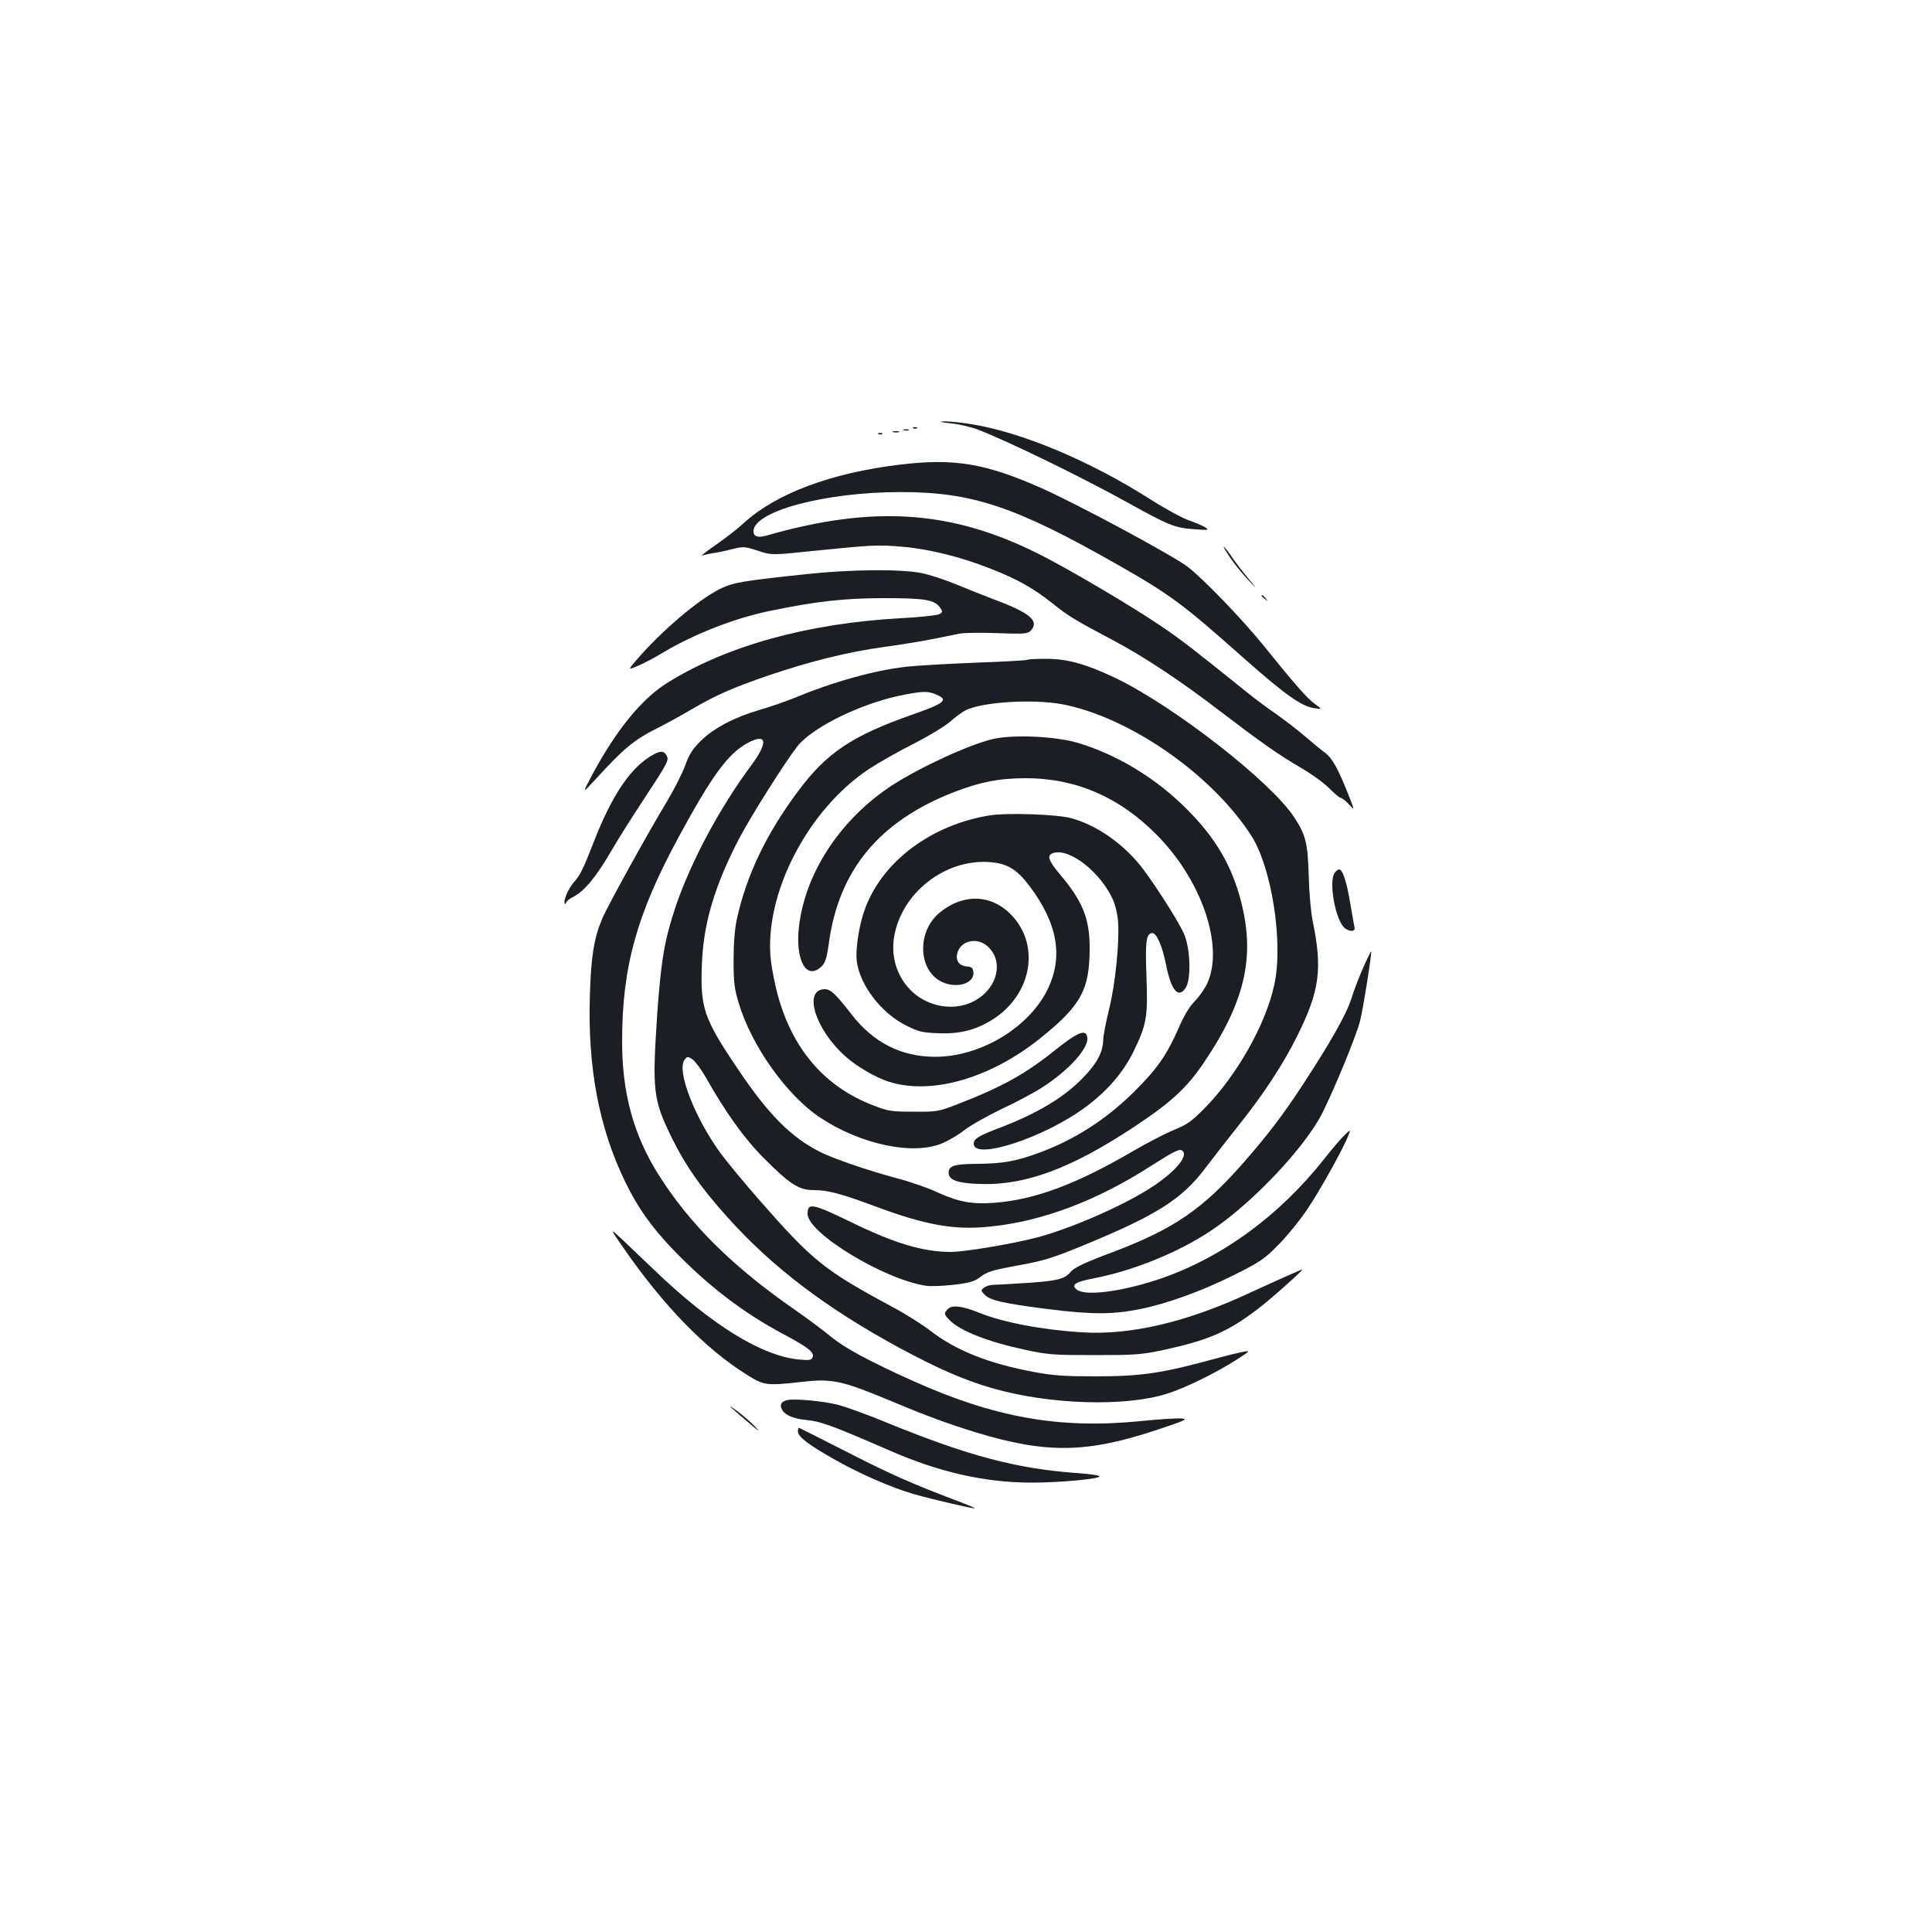 <?xml version="1.0" standalone="no"?>
<!DOCTYPE svg PUBLIC "-//W3C//DTD SVG 20010904//EN"
 "http://www.w3.org/TR/2001/REC-SVG-20010904/DTD/svg10.dtd">
<svg version="1.0" xmlns="http://www.w3.org/2000/svg"
 width="1000pt" height="1000pt" viewBox="0 0 1000 1000"
 preserveAspectRatio="xMidYMid meet">
<g transform="translate(0,1000) scale(0.1,-0.1)"
fill="#1b1f23" stroke="none">
<path d="M4920 7809 c42 -4 105 -19 140 -32 150 -57 534 -244 778 -379 212
-118 244 -130 340 -137 77 -6 82 -5 61 9 -12 8 -50 24 -83 36 -34 11 -124 60
-201 109 -316 201 -667 348 -930 390 -49 8 -110 14 -135 14 -34 -1 -27 -4 30
-10z"/>
<path d="M4728 7783 c7 -3 16 -2 19 1 4 3 -2 6 -13 5 -11 0 -14 -3 -6 -6z"/>
<path d="M4678 7773 c6 -2 18 -2 25 0 6 3 1 5 -13 5 -14 0 -19 -2 -12 -5z"/>
<path d="M4623 7763 c9 -2 23 -2 30 0 6 3 -1 5 -18 5 -16 0 -22 -2 -12 -5z"/>
<path d="M4548 7753 c7 -3 16 -2 19 1 4 3 -2 6 -13 5 -11 0 -14 -3 -6 -6z"/>
<path d="M4657 7595 c-357 -43 -641 -150 -808 -303 -31 -29 -96 -79 -145 -113
-49 -34 -80 -58 -69 -54 11 3 36 9 55 12 19 2 63 11 97 20 60 15 65 15 134 -7
73 -24 73 -24 283 -2 316 32 341 33 468 22 139 -12 302 -53 454 -113 143 -56
222 -101 323 -181 85 -68 107 -81 316 -192 158 -84 350 -211 550 -365 207
-158 303 -226 420 -294 55 -32 121 -80 147 -107 26 -26 52 -48 58 -48 6 0 25
-15 41 -32 30 -33 30 -33 9 22 -63 161 -94 218 -136 247 -14 10 -60 48 -102
84 -42 36 -111 88 -152 117 -41 28 -104 75 -140 104 -283 228 -349 279 -450
347 -156 106 -487 301 -640 377 -447 223 -852 250 -1402 92 -46 -13 -68 -5
-68 22 0 104 371 203 760 203 370 1 597 -75 1125 -376 268 -152 338 -204 643
-475 221 -196 307 -257 372 -267 45 -7 45 -7 5 22 -40 29 -98 95 -270 308
-108 133 -309 341 -386 400 -74 58 -582 331 -764 411 -286 126 -448 153 -728
119z"/>
<path d="M6369 7111 c22 -32 63 -83 91 -112 51 -54 51 -54 -2 11 -30 36 -69
87 -86 113 -18 26 -35 47 -38 47 -3 0 13 -26 35 -59z"/>
<path d="M4180 7029 c-340 -36 -385 -44 -453 -77 -114 -57 -299 -214 -429
-364 -50 -58 -50 -58 9 -32 32 14 83 41 114 60 165 100 379 184 564 222 238
49 383 66 590 66 215 0 264 -8 293 -52 12 -18 11 -22 -7 -31 -11 -6 -102 -16
-202 -21 -481 -27 -903 -144 -1209 -337 -131 -83 -262 -244 -385 -474 -53 -99
-53 -99 18 -22 149 163 199 204 327 268 41 21 117 62 167 92 126 74 214 113
401 177 211 72 412 122 596 147 132 18 251 39 391 69 22 5 110 6 195 3 139 -5
157 -4 173 11 51 51 -1 95 -198 167 -44 17 -127 50 -185 74 -58 24 -140 51
-182 59 -104 21 -362 19 -588 -5z"/>
<path d="M6530 6916 c0 -2 8 -10 18 -17 15 -13 16 -12 3 4 -13 16 -21 21 -21
13z"/>
<path d="M5318 6585 c-2 -3 -124 -10 -269 -15 -145 -6 -306 -15 -358 -21 -168
-19 -378 -78 -586 -164 -44 -18 -123 -45 -175 -60 -125 -36 -235 -93 -302
-159 -43 -43 -60 -68 -81 -127 -15 -41 -57 -124 -93 -184 -105 -174 -309 -544
-337 -610 -43 -102 -58 -196 -64 -401 -11 -371 47 -680 182 -959 65 -135 137
-236 249 -353 179 -186 363 -327 570 -437 130 -69 162 -95 152 -120 -6 -15
-15 -17 -69 -12 -193 18 -452 177 -748 461 -58 55 -134 128 -169 161 -65 60
-65 60 4 -40 211 -305 427 -527 644 -662 88 -55 100 -56 288 -35 153 17 203 6
464 -103 171 -72 294 -117 431 -159 370 -112 577 -108 949 17 138 46 150 52
115 55 -22 2 -119 -4 -215 -14 -419 -41 -754 19 -1178 210 -222 100 -348 168
-417 224 -38 32 -124 96 -190 142 -325 225 -548 447 -709 704 -127 203 -186
419 -186 684 0 388 75 658 294 1062 171 315 254 429 355 484 101 54 109 5 19
-116 -162 -218 -309 -493 -388 -722 -60 -177 -78 -282 -98 -561 -27 -405 -22
-446 78 -650 70 -141 149 -254 286 -406 231 -258 513 -472 894 -678 197 -106
330 -164 475 -206 293 -85 687 -98 905 -29 93 29 255 108 365 179 64 41 67 45
35 39 -19 -3 -82 -18 -140 -34 -289 -79 -392 -94 -635 -94 -153 0 -213 4 -310
22 -241 45 -408 112 -542 216 -39 30 -127 86 -195 122 -353 190 -411 237 -688
553 -74 84 -162 191 -196 236 -137 186 -233 433 -191 489 14 19 16 19 41 3 14
-10 45 -51 69 -93 102 -181 200 -318 301 -419 137 -137 181 -165 260 -165 71
0 142 -19 316 -84 260 -97 409 -124 592 -105 269 26 556 134 835 314 128 81
150 92 165 77 29 -29 -47 -115 -172 -194 -144 -92 -411 -208 -582 -253 -125
-33 -376 -75 -446 -75 -142 0 -291 44 -512 152 -206 100 -230 104 -230 45 0
-99 396 -340 613 -372 24 -4 88 -1 143 5 78 9 106 17 132 36 43 33 63 39 222
68 114 21 165 37 320 101 381 157 509 239 632 403 40 53 118 153 173 222 123
154 226 310 298 455 118 237 133 348 81 600 -9 44 -18 148 -20 230 -5 170 -15
213 -74 303 -119 184 -623 577 -927 723 -149 71 -249 99 -355 99 -52 0 -97 -2
-100 -5z m-472 -180 c65 -27 44 -45 -116 -101 -320 -112 -450 -199 -599 -399
-165 -221 -267 -435 -317 -662 -11 -52 -17 -123 -17 -213 0 -117 4 -147 27
-223 66 -221 249 -477 420 -591 211 -140 481 -197 632 -134 34 14 86 45 115
68 30 24 117 73 194 110 77 36 172 87 210 112 137 88 239 201 233 256 -5 48
-46 33 -165 -62 -157 -126 -276 -192 -511 -283 -94 -36 -101 -38 -222 -37
-115 0 -131 2 -206 31 -254 96 -422 291 -499 575 -14 53 -30 133 -35 177 -38
338 189 781 510 992 47 31 149 89 228 129 79 40 165 92 190 115 26 23 61 49
79 58 84 44 350 60 500 32 348 -66 776 -363 980 -681 106 -166 166 -553 119
-770 -44 -206 -195 -472 -361 -640 -69 -70 -91 -85 -160 -113 -44 -18 -136
-66 -205 -106 -301 -176 -514 -255 -727 -271 -112 -8 -183 5 -292 55 -47 22
-139 54 -204 71 -146 39 -332 102 -401 137 -151 76 -267 192 -427 430 -177
262 -195 316 -186 543 8 211 66 406 193 650 60 115 239 398 301 477 82 103
345 229 558 268 94 18 119 18 161 0z"/>
<path d="M5140 6175 c-122 -28 -380 -147 -526 -242 -254 -168 -431 -427 -474
-696 -29 -175 19 -302 95 -253 34 23 42 41 55 133 51 379 261 632 645 782 136
53 236 73 375 73 256 0 481 -96 673 -289 235 -234 353 -576 267 -770 -11 -26
-40 -68 -64 -93 -30 -30 -57 -76 -85 -140 -60 -138 -111 -212 -230 -330 -145
-144 -310 -250 -496 -318 -115 -42 -184 -55 -316 -56 -122 -1 -149 -10 -149
-47 0 -36 46 -53 154 -57 240 -10 478 78 810 298 190 126 271 201 360 334 218
324 267 561 181 862 -53 183 -143 324 -303 476 -153 145 -346 258 -537 314
-114 33 -331 43 -435 19z"/>
<path d="M5125 5780 c-301 -48 -553 -234 -646 -479 -31 -81 -51 -207 -45 -271
14 -127 127 -275 260 -340 60 -30 81 -35 162 -38 114 -5 202 18 291 77 198
133 237 386 83 540 -104 104 -249 106 -369 5 -112 -94 -110 -286 4 -351 78
-44 180 -17 173 46 -2 21 -9 27 -36 29 -43 4 -60 38 -43 80 23 55 99 69 149
27 91 -76 57 -222 -67 -287 -114 -60 -267 -24 -350 82 -56 71 -78 160 -63 252
39 227 263 402 493 386 92 -7 141 -36 207 -123 147 -195 177 -369 93 -539 -98
-197 -348 -346 -580 -346 -175 0 -320 73 -433 219 -82 106 -109 131 -138 131
-115 0 -52 -207 106 -348 57 -51 157 -110 225 -131 219 -70 523 17 781 223
214 172 258 252 258 470 0 153 -37 243 -156 383 -60 72 -68 99 -28 109 86 22
245 -106 306 -246 11 -25 23 -74 25 -110 8 -106 -14 -325 -47 -456 -16 -66
-30 -137 -30 -159 -1 -59 -32 -119 -102 -191 -98 -103 -237 -186 -432 -261
-110 -41 -136 -57 -136 -83 0 -88 367 32 579 190 112 83 194 178 247 285 69
142 76 180 68 391 -7 185 -1 224 31 224 22 0 51 -67 70 -162 27 -135 64 -179
102 -121 29 44 25 200 -8 278 -30 70 -177 298 -239 370 -96 112 -222 196 -345
230 -71 20 -329 29 -420 15z"/>
<path d="M3355 6078 c-102 -68 -193 -208 -281 -434 -56 -144 -69 -170 -104
-211 -29 -32 -57 -100 -46 -110 3 -4 6 -1 6 5 0 6 17 20 39 31 56 29 117 103
191 230 36 62 112 183 169 269 130 198 135 207 121 232 -15 28 -39 25 -95 -12z"/>
<path d="M6909 5483 c-31 -37 -3 -219 42 -277 23 -29 67 -33 60 -6 -2 8 -12
66 -23 129 -18 109 -39 171 -57 171 -5 0 -15 -7 -22 -17z"/>
<path d="M7058 4996 c-20 -44 -49 -118 -63 -164 -27 -84 -109 -229 -262 -462
-99 -150 -175 -249 -302 -394 -209 -237 -358 -338 -669 -456 -148 -55 -202
-81 -222 -105 -29 -35 -70 -45 -217 -55 -82 -5 -162 -10 -179 -10 -16 0 -39
-6 -49 -14 -19 -14 -19 -15 -1 -35 29 -32 97 -47 331 -77 231 -29 338 -28 480
1 137 28 314 92 475 172 142 71 162 84 235 158 44 44 112 127 151 185 67 99
189 319 214 385 11 30 11 30 -20 0 -18 -16 -66 -73 -107 -125 -236 -298 -539
-517 -863 -624 -189 -62 -370 -85 -415 -52 -34 25 -11 41 85 59 206 40 436
133 605 245 216 143 489 432 580 612 66 133 176 401 195 477 17 68 62 355 57
359 -1 1 -19 -35 -39 -80z"/>
<path d="M6660 3395 c-41 -18 -133 -60 -205 -93 -316 -146 -606 -214 -855
-198 -210 13 -411 52 -534 102 -84 34 -138 41 -159 19 -23 -22 -22 -28 10 -60
56 -55 199 -111 391 -152 117 -25 145 -27 357 -27 211 0 240 2 355 26 234 51
333 93 488 211 63 47 244 208 232 206 -3 0 -39 -16 -80 -34z"/>
<path d="M4075 2753 c-29 -7 -38 -19 -31 -41 11 -33 56 -55 131 -62 73 -7 131
-28 430 -158 256 -112 487 -164 725 -166 155 -1 382 21 359 34 -6 5 -55 11
-108 15 -315 22 -566 88 -985 259 -103 43 -220 85 -260 95 -73 19 -226 33
-261 24z"/>
<path d="M3786 2713 c17 -15 60 -53 95 -82 48 -41 55 -45 29 -17 -19 21 -62
58 -95 83 -33 24 -46 32 -29 16z"/>
<path d="M4130 2591 c0 -27 53 -68 182 -141 134 -77 304 -151 420 -184 95 -27
310 -77 314 -73 2 1 -25 13 -59 26 -267 101 -373 148 -596 262 -139 71 -255
129 -257 129 -2 0 -4 -9 -4 -19z"/>
</g>
</svg>
